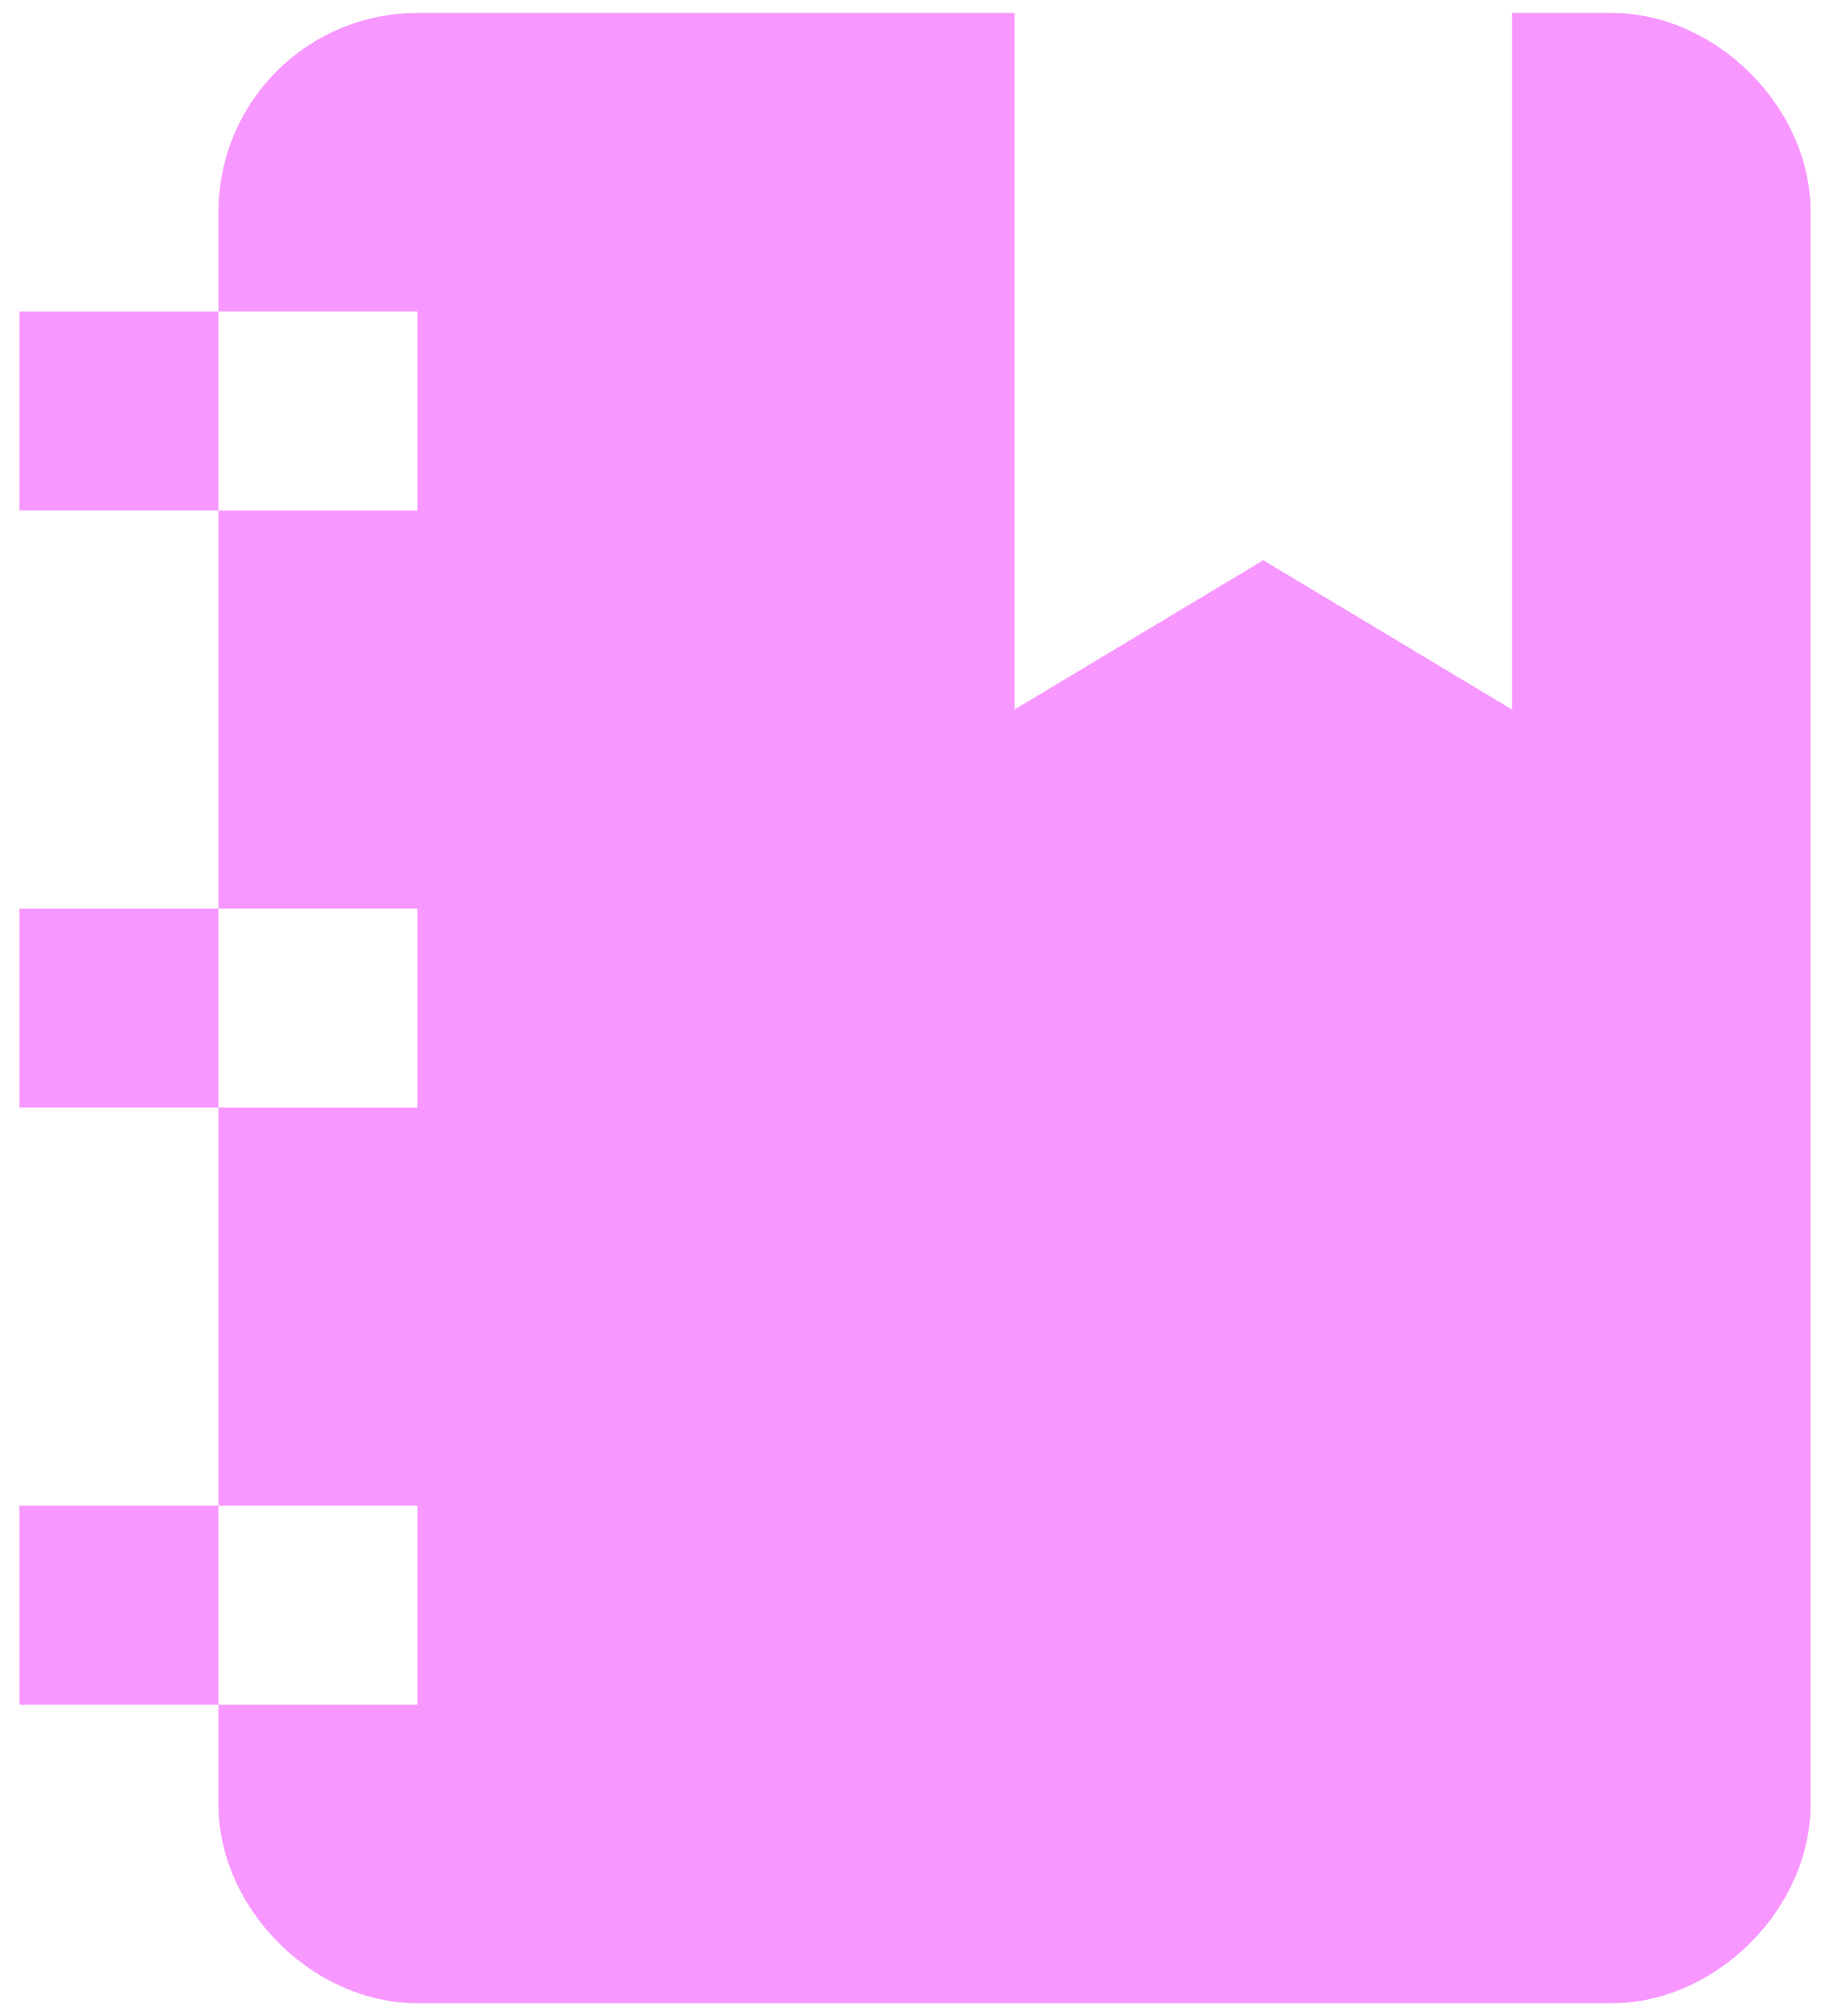 <svg width="59" height="65" viewBox="0 0 59 65" fill="none" xmlns="http://www.w3.org/2000/svg">
<path d="M0.625 16.458V10.042H7.042V6.833C7.042 5.132 7.718 3.499 8.921 2.296C10.124 1.093 11.757 0.417 13.458 0.417H32.708V22.875L40.729 18.062L48.75 22.875V0.417H51.958C55.327 0.417 58.375 3.465 58.375 6.833V58.167C58.375 61.535 55.327 64.583 51.958 64.583H13.458C10.09 64.583 7.042 61.535 7.042 58.167V54.958H0.625V48.542H7.042V35.708H0.625V29.292H7.042V16.458H0.625ZM13.458 29.292H7.042V35.708H13.458V29.292ZM13.458 16.458V10.042H7.042V16.458H13.458ZM13.458 54.958V48.542H7.042V54.958H13.458Z" fill="#F797FF"/>
</svg>
